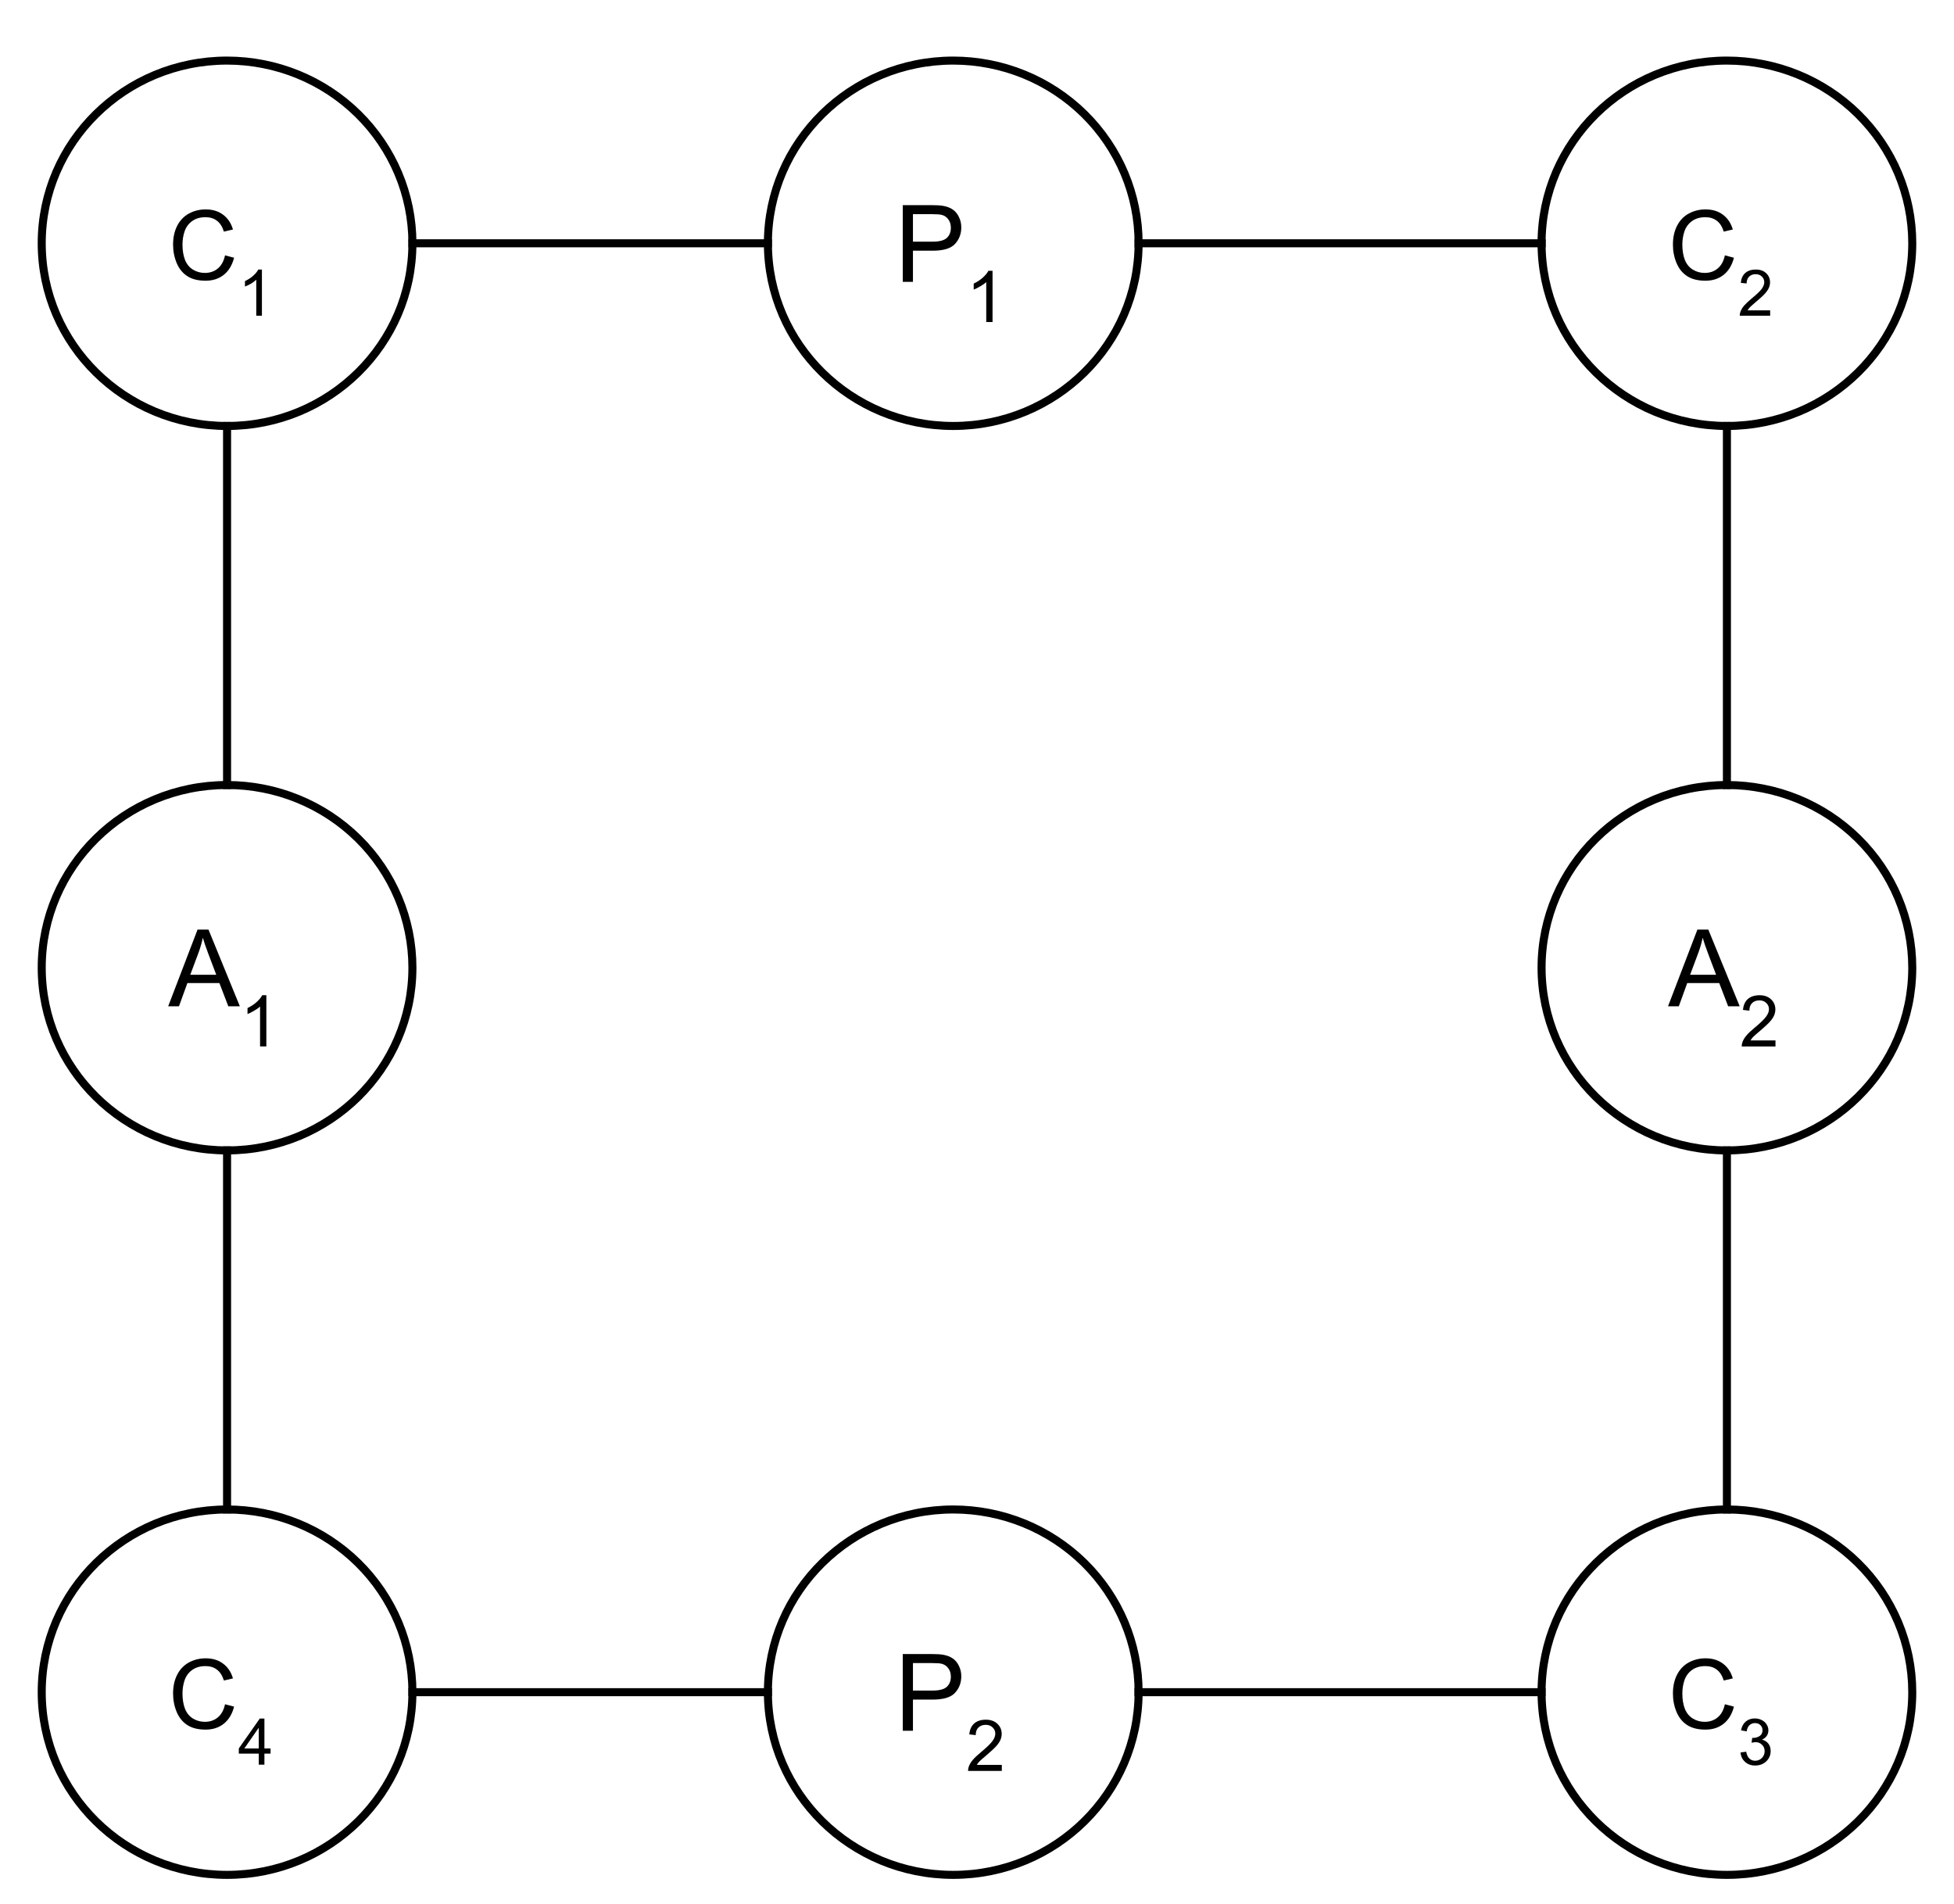 <svg version="1.1" viewBox="0.0 0.0 243.223 237.003" fill="none" stroke="none" stroke-linecap="square" stroke-miterlimit="10" xmlns:xlink="http://www.w3.org/1999/xlink" xmlns="http://www.w3.org/2000/svg"><clipPath id="p.0"><path d="m0 0l243.223 0l0 237.003l-243.223 0l0 -237.003z" clip-rule="nonzero"/></clipPath><g clip-path="url(#p.0)"><path fill="#000000" fill-opacity="0.0" d="m0 0l243.223 0l0 237.003l-243.223 0z" fill-rule="evenodd"/><path fill="#000000" fill-opacity="0.0" d="m5.193 120.454l0 0c0 -12.559 10.329 -22.74 23.071 -22.74l0 0c6.119 0 11.987 2.396 16.314 6.66c4.327 4.265 6.757 10.049 6.757 16.08l0 0c0 12.559 -10.329 22.74 -23.071 22.74l0 0c-12.742 0 -23.071 -10.181 -23.071 -22.74z" fill-rule="evenodd"/><path stroke="#000000" stroke-width="1.0" stroke-linejoin="round" stroke-linecap="butt" d="m5.193 120.454l0 0c0 -12.559 10.329 -22.74 23.071 -22.74l0 0c6.119 0 11.987 2.396 16.314 6.66c4.327 4.265 6.757 10.049 6.757 16.08l0 0c0 12.559 -10.329 22.74 -23.071 22.74l0 0c-12.742 0 -23.071 -10.181 -23.071 -22.74z" fill-rule="evenodd"/><path fill="#000000" d="m20.935 125.254l3.656 -9.547l1.359 0l3.906 9.547l-1.438 0l-1.109 -2.891l-3.984 0l-1.047 2.891l-1.344 0zm2.75 -3.922l3.234 0l-1.0 -2.641q-0.453 -1.203 -0.672 -1.969q-0.188 0.906 -0.516 1.812l-1.047 2.797z" fill-rule="nonzero"/><path fill="#000000" d="m33.152 130.254l-0.781 0l0 -4.969q-0.281 0.266 -0.75 0.531q-0.453 0.266 -0.812 0.406l0 -0.75q0.656 -0.312 1.141 -0.75q0.484 -0.438 0.688 -0.844l0.516 0l0 6.375z" fill-rule="nonzero"/><path fill="#000000" fill-opacity="0.0" d="m191.886 120.455l0 0c0 -12.559 10.329 -22.74 23.071 -22.74l0 0c6.119 0 11.987 2.396 16.314 6.66c4.327 4.265 6.757 10.049 6.757 16.08l0 0c0 12.559 -10.329 22.74 -23.071 22.74l0 0c-12.742 0 -23.071 -10.181 -23.071 -22.74z" fill-rule="evenodd"/><path stroke="#000000" stroke-width="1.0" stroke-linejoin="round" stroke-linecap="butt" d="m191.886 120.455l0 0c0 -12.559 10.329 -22.74 23.071 -22.74l0 0c6.119 0 11.987 2.396 16.314 6.66c4.327 4.265 6.757 10.049 6.757 16.08l0 0c0 12.559 -10.329 22.74 -23.071 22.74l0 0c-12.742 0 -23.071 -10.181 -23.071 -22.74z" fill-rule="evenodd"/><path fill="#000000" d="m207.627 125.255l3.656 -9.547l1.359 0l3.906 9.547l-1.438 0l-1.109 -2.891l-3.984 0l-1.047 2.891l-1.344 0zm2.75 -3.922l3.234 0l-1.0 -2.641q-0.453 -1.203 -0.672 -1.969q-0.188 0.906 -0.516 1.812l-1.047 2.797z" fill-rule="nonzero"/><path fill="#000000" d="m221.002 129.505l0 0.75l-4.203 0q0 -0.281 0.094 -0.547q0.156 -0.422 0.5 -0.828q0.359 -0.422 1.031 -0.969q1.031 -0.859 1.391 -1.344q0.375 -0.5 0.375 -0.938q0 -0.469 -0.328 -0.781q-0.328 -0.328 -0.859 -0.328q-0.578 0 -0.922 0.344q-0.328 0.328 -0.328 0.938l-0.797 -0.094q0.078 -0.891 0.609 -1.359q0.547 -0.469 1.453 -0.469q0.906 0 1.438 0.516q0.531 0.5 0.531 1.25q0 0.375 -0.156 0.75q-0.156 0.359 -0.516 0.766q-0.359 0.406 -1.203 1.125q-0.703 0.594 -0.906 0.797q-0.188 0.203 -0.312 0.422l3.109 0z" fill-rule="nonzero"/><path fill="#000000" fill-opacity="0.0" d="m95.584 210.63l0 0c0 -12.559 10.329 -22.74 23.071 -22.74l0 0c6.119 0 11.987 2.396 16.314 6.66c4.327 4.265 6.757 10.049 6.757 16.08l0 0c0 12.559 -10.329 22.74 -23.071 22.74l0 0c-12.742 0 -23.071 -10.181 -23.071 -22.74z" fill-rule="evenodd"/><path stroke="#000000" stroke-width="1.0" stroke-linejoin="round" stroke-linecap="butt" d="m95.584 210.63l0 0c0 -12.559 10.329 -22.74 23.071 -22.74l0 0c6.119 0 11.987 2.396 16.314 6.66c4.327 4.265 6.757 10.049 6.757 16.08l0 0c0 12.559 -10.329 22.74 -23.071 22.74l0 0c-12.742 0 -23.071 -10.181 -23.071 -22.74z" fill-rule="evenodd"/><path fill="#000000" d="m112.373 215.43l0 -9.547l3.594 0q0.953 0 1.453 0.094q0.703 0.125 1.172 0.453q0.484 0.328 0.766 0.922q0.297 0.594 0.297 1.297q0 1.219 -0.781 2.062q-0.766 0.844 -2.797 0.844l-2.438 0l0 3.875l-1.266 0zm1.266 -5.0l2.453 0q1.234 0 1.75 -0.453q0.516 -0.469 0.516 -1.281q0 -0.609 -0.312 -1.031q-0.297 -0.422 -0.797 -0.562q-0.312 -0.094 -1.172 -0.094l-2.438 0l0 3.422z" fill-rule="nonzero"/><path fill="#000000" d="m124.7 219.68l0 0.75l-4.203 0q0 -0.281 0.094 -0.547q0.156 -0.422 0.5 -0.828q0.359 -0.422 1.031 -0.969q1.031 -0.859 1.391 -1.344q0.375 -0.5 0.375 -0.938q0 -0.469 -0.328 -0.781q-0.328 -0.328 -0.859 -0.328q-0.578 0 -0.922 0.344q-0.328 0.328 -0.328 0.938l-0.797 -0.094q0.078 -0.891 0.609 -1.359q0.547 -0.469 1.453 -0.469q0.906 0 1.438 0.516q0.531 0.5 0.531 1.25q0 0.375 -0.156 0.75q-0.156 0.359 -0.516 0.766q-0.359 0.406 -1.203 1.125q-0.703 0.594 -0.906 0.797q-0.188 0.203 -0.312 0.422l3.109 0z" fill-rule="nonzero"/><path fill="#000000" fill-opacity="0.0" d="m95.584 30.281l0 0c0 -12.559 10.329 -22.74 23.071 -22.74l0 0c6.119 0 11.987 2.396 16.314 6.66c4.327 4.265 6.757 10.049 6.757 16.08l0 0c0 12.559 -10.329 22.74 -23.071 22.74l0 0c-12.742 0 -23.071 -10.181 -23.071 -22.74z" fill-rule="evenodd"/><path stroke="#000000" stroke-width="1.0" stroke-linejoin="round" stroke-linecap="butt" d="m95.584 30.281l0 0c0 -12.559 10.329 -22.74 23.071 -22.74l0 0c6.119 0 11.987 2.396 16.314 6.66c4.327 4.265 6.757 10.049 6.757 16.08l0 0c0 12.559 -10.329 22.74 -23.071 22.74l0 0c-12.742 0 -23.071 -10.181 -23.071 -22.74z" fill-rule="evenodd"/><path fill="#000000" d="m112.373 35.081l0 -9.547l3.594 0q0.953 0 1.453 0.094q0.703 0.125 1.172 0.453q0.484 0.328 0.766 0.922q0.297 0.594 0.297 1.297q0 1.219 -0.781 2.062q-0.766 0.844 -2.797 0.844l-2.438 0l0 3.875l-1.266 0zm1.266 -5l2.453 0q1.234 0 1.75 -0.453q0.516 -0.469 0.516 -1.281q0 -0.609 -0.312 -1.031q-0.297 -0.422 -0.797 -0.562q-0.312 -0.094 -1.172 -0.094l-2.438 0l0 3.422z" fill-rule="nonzero"/><path fill="#000000" d="m123.544 40.081l-0.781 0l0 -4.969q-0.281 0.266 -0.75 0.531q-0.453 0.266 -0.812 0.406l0 -0.75q0.656 -0.312 1.141 -0.75q0.484 -0.438 0.688 -0.844l0.516 0l0 6.375z" fill-rule="nonzero"/><path fill="#000000" fill-opacity="0.0" d="m214.957 187.89l0 -44.693" fill-rule="evenodd"/><path stroke="#000000" stroke-width="1.0" stroke-linejoin="round" stroke-linecap="butt" d="m214.957 187.89l0 -44.693" fill-rule="evenodd"/><path fill="#000000" fill-opacity="0.0" d="m51.335 210.63l44.252 0" fill-rule="evenodd"/><path stroke="#000000" stroke-width="1.0" stroke-linejoin="round" stroke-linecap="butt" d="m51.335 210.63l44.252 0" fill-rule="evenodd"/><path fill="#000000" fill-opacity="0.0" d="m51.335 30.281l44.252 0" fill-rule="evenodd"/><path stroke="#000000" stroke-width="1.0" stroke-linejoin="round" stroke-linecap="butt" d="m51.335 30.281l44.252 0" fill-rule="evenodd"/><path fill="#000000" fill-opacity="0.0" d="m141.726 30.281l50.173 0" fill-rule="evenodd"/><path stroke="#000000" stroke-width="1.0" stroke-linejoin="round" stroke-linecap="butt" d="m141.726 30.281l50.173 0" fill-rule="evenodd"/><path fill="#000000" fill-opacity="0.0" d="m5.193 30.281l0 0c0 -12.559 10.329 -22.74 23.071 -22.74l0 0c6.119 0 11.987 2.396 16.314 6.66c4.327 4.265 6.757 10.049 6.757 16.08l0 0c0 12.559 -10.329 22.74 -23.071 22.74l0 0c-12.742 0 -23.071 -10.181 -23.071 -22.74z" fill-rule="evenodd"/><path stroke="#000000" stroke-width="1.0" stroke-linejoin="round" stroke-linecap="butt" d="m5.193 30.281l0 0c0 -12.559 10.329 -22.74 23.071 -22.74l0 0c6.119 0 11.987 2.396 16.314 6.66c4.327 4.265 6.757 10.049 6.757 16.08l0 0c0 12.559 -10.329 22.74 -23.071 22.74l0 0c-12.742 0 -23.071 -10.181 -23.071 -22.74z" fill-rule="evenodd"/><path fill="#000000" d="m28.013 31.785l1.125 0.297q-0.359 1.391 -1.281 2.125q-0.922 0.734 -2.266 0.734q-1.391 0 -2.266 -0.562q-0.875 -0.562 -1.328 -1.625q-0.453 -1.078 -0.453 -2.312q0 -1.344 0.516 -2.344q0.516 -1.0 1.453 -1.516q0.953 -0.516 2.094 -0.516q1.281 0 2.156 0.656q0.891 0.656 1.234 1.844l-1.125 0.266q-0.297 -0.938 -0.875 -1.359q-0.562 -0.438 -1.422 -0.438q-0.984 0 -1.656 0.484q-0.656 0.469 -0.938 1.266q-0.266 0.797 -0.266 1.656q0 1.094 0.312 1.906q0.328 0.812 1.0 1.219q0.672 0.406 1.469 0.406q0.953 0 1.609 -0.547q0.672 -0.547 0.906 -1.641z" fill-rule="nonzero"/><path fill="#000000" d="m32.601 39.301l-0.703 0l0 -4.484q-0.25 0.25 -0.672 0.5q-0.406 0.234 -0.734 0.344l0 -0.672q0.594 -0.281 1.031 -0.672q0.438 -0.391 0.625 -0.766l0.453 0l0 5.75z" fill-rule="nonzero"/><path fill="#000000" fill-opacity="0.0" d="m191.886 30.281l0 0c0 -12.559 10.329 -22.74 23.071 -22.74l0 0c6.119 0 11.987 2.396 16.314 6.66c4.327 4.265 6.757 10.049 6.757 16.08l0 0c0 12.559 -10.329 22.74 -23.071 22.74l0 0c-12.742 0 -23.071 -10.181 -23.071 -22.74z" fill-rule="evenodd"/><path stroke="#000000" stroke-width="1.0" stroke-linejoin="round" stroke-linecap="butt" d="m191.886 30.281l0 0c0 -12.559 10.329 -22.74 23.071 -22.74l0 0c6.119 0 11.987 2.396 16.314 6.66c4.327 4.265 6.757 10.049 6.757 16.08l0 0c0 12.559 -10.329 22.74 -23.071 22.74l0 0c-12.742 0 -23.071 -10.181 -23.071 -22.74z" fill-rule="evenodd"/><path fill="#000000" d="m214.706 31.785l1.125 0.297q-0.359 1.391 -1.281 2.125q-0.922 0.734 -2.266 0.734q-1.391 0 -2.266 -0.562q-0.875 -0.562 -1.328 -1.625q-0.453 -1.078 -0.453 -2.312q0 -1.344 0.516 -2.344q0.516 -1.0 1.453 -1.516q0.953 -0.516 2.094 -0.516q1.281 0 2.156 0.656q0.891 0.656 1.234 1.844l-1.125 0.266q-0.297 -0.938 -0.875 -1.359q-0.562 -0.438 -1.422 -0.438q-0.984 0 -1.656 0.484q-0.656 0.469 -0.938 1.266q-0.266 0.797 -0.266 1.656q0 1.094 0.312 1.906q0.328 0.812 1.0 1.219q0.672 0.406 1.469 0.406q0.953 0 1.609 -0.547q0.672 -0.547 0.906 -1.641z" fill-rule="nonzero"/><path fill="#000000" d="m220.34 38.629l0 0.672l-3.781 0q-0.016 -0.25 0.078 -0.484q0.141 -0.391 0.453 -0.766q0.328 -0.375 0.922 -0.875q0.938 -0.766 1.266 -1.203q0.328 -0.453 0.328 -0.844q0 -0.422 -0.297 -0.703q-0.297 -0.297 -0.781 -0.297q-0.5 0 -0.812 0.312q-0.297 0.297 -0.312 0.844l-0.719 -0.078q0.078 -0.812 0.562 -1.234q0.484 -0.422 1.297 -0.422q0.828 0 1.297 0.453q0.484 0.453 0.484 1.141q0 0.344 -0.141 0.672q-0.141 0.328 -0.469 0.703q-0.312 0.359 -1.078 1.0q-0.625 0.531 -0.812 0.719q-0.172 0.188 -0.297 0.391l2.812 0z" fill-rule="nonzero"/><path fill="#000000" fill-opacity="0.0" d="m191.886 210.63l0 0c0 -12.559 10.329 -22.74 23.071 -22.74l0 0c6.119 0 11.987 2.396 16.314 6.66c4.327 4.265 6.757 10.049 6.757 16.08l0 0c0 12.559 -10.329 22.74 -23.071 22.74l0 0c-12.742 0 -23.071 -10.181 -23.071 -22.74z" fill-rule="evenodd"/><path stroke="#000000" stroke-width="1.0" stroke-linejoin="round" stroke-linecap="butt" d="m191.886 210.63l0 0c0 -12.559 10.329 -22.74 23.071 -22.74l0 0c6.119 0 11.987 2.396 16.314 6.66c4.327 4.265 6.757 10.049 6.757 16.08l0 0c0 12.559 -10.329 22.74 -23.071 22.74l0 0c-12.742 0 -23.071 -10.181 -23.071 -22.74z" fill-rule="evenodd"/><path fill="#000000" d="m214.706 212.134l1.125 0.297q-0.359 1.391 -1.281 2.125q-0.922 0.734 -2.266 0.734q-1.391 0 -2.266 -0.562q-0.875 -0.562 -1.328 -1.625q-0.453 -1.078 -0.453 -2.312q0 -1.344 0.516 -2.344q0.516 -1.0 1.453 -1.516q0.953 -0.516 2.094 -0.516q1.281 0 2.156 0.656q0.891 0.656 1.234 1.844l-1.125 0.266q-0.297 -0.938 -0.875 -1.359q-0.562 -0.438 -1.422 -0.438q-0.984 0 -1.656 0.484q-0.656 0.469 -0.938 1.266q-0.266 0.797 -0.266 1.656q0 1.094 0.312 1.906q0.328 0.812 1.0 1.219q0.672 0.406 1.469 0.406q0.953 0 1.609 -0.547q0.672 -0.547 0.906 -1.641z" fill-rule="nonzero"/><path fill="#000000" d="m216.653 218.134l0.703 -0.094q0.109 0.594 0.406 0.859q0.297 0.266 0.703 0.266q0.5 0 0.844 -0.344q0.344 -0.344 0.344 -0.844q0 -0.484 -0.328 -0.797q-0.312 -0.328 -0.797 -0.328q-0.203 0 -0.5 0.078l0.078 -0.609q0.078 0 0.125 0q0.438 0 0.797 -0.234q0.359 -0.234 0.359 -0.719q0 -0.391 -0.266 -0.641q-0.25 -0.25 -0.672 -0.25q-0.406 0 -0.688 0.266q-0.266 0.25 -0.344 0.766l-0.703 -0.125q0.125 -0.703 0.578 -1.094q0.469 -0.391 1.141 -0.391q0.469 0 0.859 0.203q0.406 0.203 0.609 0.547q0.219 0.344 0.219 0.734q0 0.375 -0.203 0.688q-0.203 0.297 -0.594 0.469q0.516 0.125 0.797 0.5q0.281 0.359 0.281 0.922q0 0.75 -0.547 1.281q-0.547 0.516 -1.391 0.516q-0.75 0 -1.25 -0.453q-0.5 -0.453 -0.562 -1.172z" fill-rule="nonzero"/><path fill="#000000" fill-opacity="0.0" d="m5.193 210.63l0 0c0 -12.559 10.329 -22.74 23.071 -22.74l0 0c6.119 0 11.987 2.396 16.314 6.66c4.327 4.265 6.757 10.049 6.757 16.08l0 0c0 12.559 -10.329 22.74 -23.071 22.74l0 0c-12.742 0 -23.071 -10.181 -23.071 -22.74z" fill-rule="evenodd"/><path stroke="#000000" stroke-width="1.0" stroke-linejoin="round" stroke-linecap="butt" d="m5.193 210.63l0 0c0 -12.559 10.329 -22.74 23.071 -22.74l0 0c6.119 0 11.987 2.396 16.314 6.66c4.327 4.265 6.757 10.049 6.757 16.08l0 0c0 12.559 -10.329 22.74 -23.071 22.74l0 0c-12.742 0 -23.071 -10.181 -23.071 -22.74z" fill-rule="evenodd"/><path fill="#000000" d="m28.013 212.134l1.125 0.297q-0.359 1.391 -1.281 2.125q-0.922 0.734 -2.266 0.734q-1.391 0 -2.266 -0.562q-0.875 -0.562 -1.328 -1.625q-0.453 -1.078 -0.453 -2.312q0 -1.344 0.516 -2.344q0.516 -1.0 1.453 -1.516q0.953 -0.516 2.094 -0.516q1.281 0 2.156 0.656q0.891 0.656 1.234 1.844l-1.125 0.266q-0.297 -0.938 -0.875 -1.359q-0.562 -0.438 -1.422 -0.438q-0.984 0 -1.656 0.484q-0.656 0.469 -0.938 1.266q-0.266 0.797 -0.266 1.656q0 1.094 0.312 1.906q0.328 0.812 1.0 1.219q0.672 0.406 1.469 0.406q0.953 0 1.609 -0.547q0.672 -0.547 0.906 -1.641z" fill-rule="nonzero"/><path fill="#000000" d="m32.21 219.65l0 -1.375l-2.484 0l0 -0.641l2.609 -3.719l0.578 0l0 3.719l0.766 0l0 0.641l-0.766 0l0 1.375l-0.703 0zm0 -2.016l0 -2.578l-1.797 2.578l1.797 0z" fill-rule="nonzero"/><path fill="#000000" fill-opacity="0.0" d="m28.264 143.194l0 44.693" fill-rule="evenodd"/><path stroke="#000000" stroke-width="1.0" stroke-linejoin="round" stroke-linecap="butt" d="m28.264 143.194l0 44.693" fill-rule="evenodd"/><path fill="#000000" fill-opacity="0.0" d="m28.264 53.021l0 44.693" fill-rule="evenodd"/><path stroke="#000000" stroke-width="1.0" stroke-linejoin="round" stroke-linecap="butt" d="m28.264 53.021l0 44.693" fill-rule="evenodd"/><path fill="#000000" fill-opacity="0.0" d="m191.886 210.63l-50.173 0" fill-rule="evenodd"/><path stroke="#000000" stroke-width="1.0" stroke-linejoin="round" stroke-linecap="butt" d="m191.886 210.63l-50.173 0" fill-rule="evenodd"/><path fill="#000000" fill-opacity="0.0" d="m214.957 97.715l0 -44.693" fill-rule="evenodd"/><path stroke="#000000" stroke-width="1.0" stroke-linejoin="round" stroke-linecap="butt" d="m214.957 97.715l0 -44.693" fill-rule="evenodd"/></g></svg>
